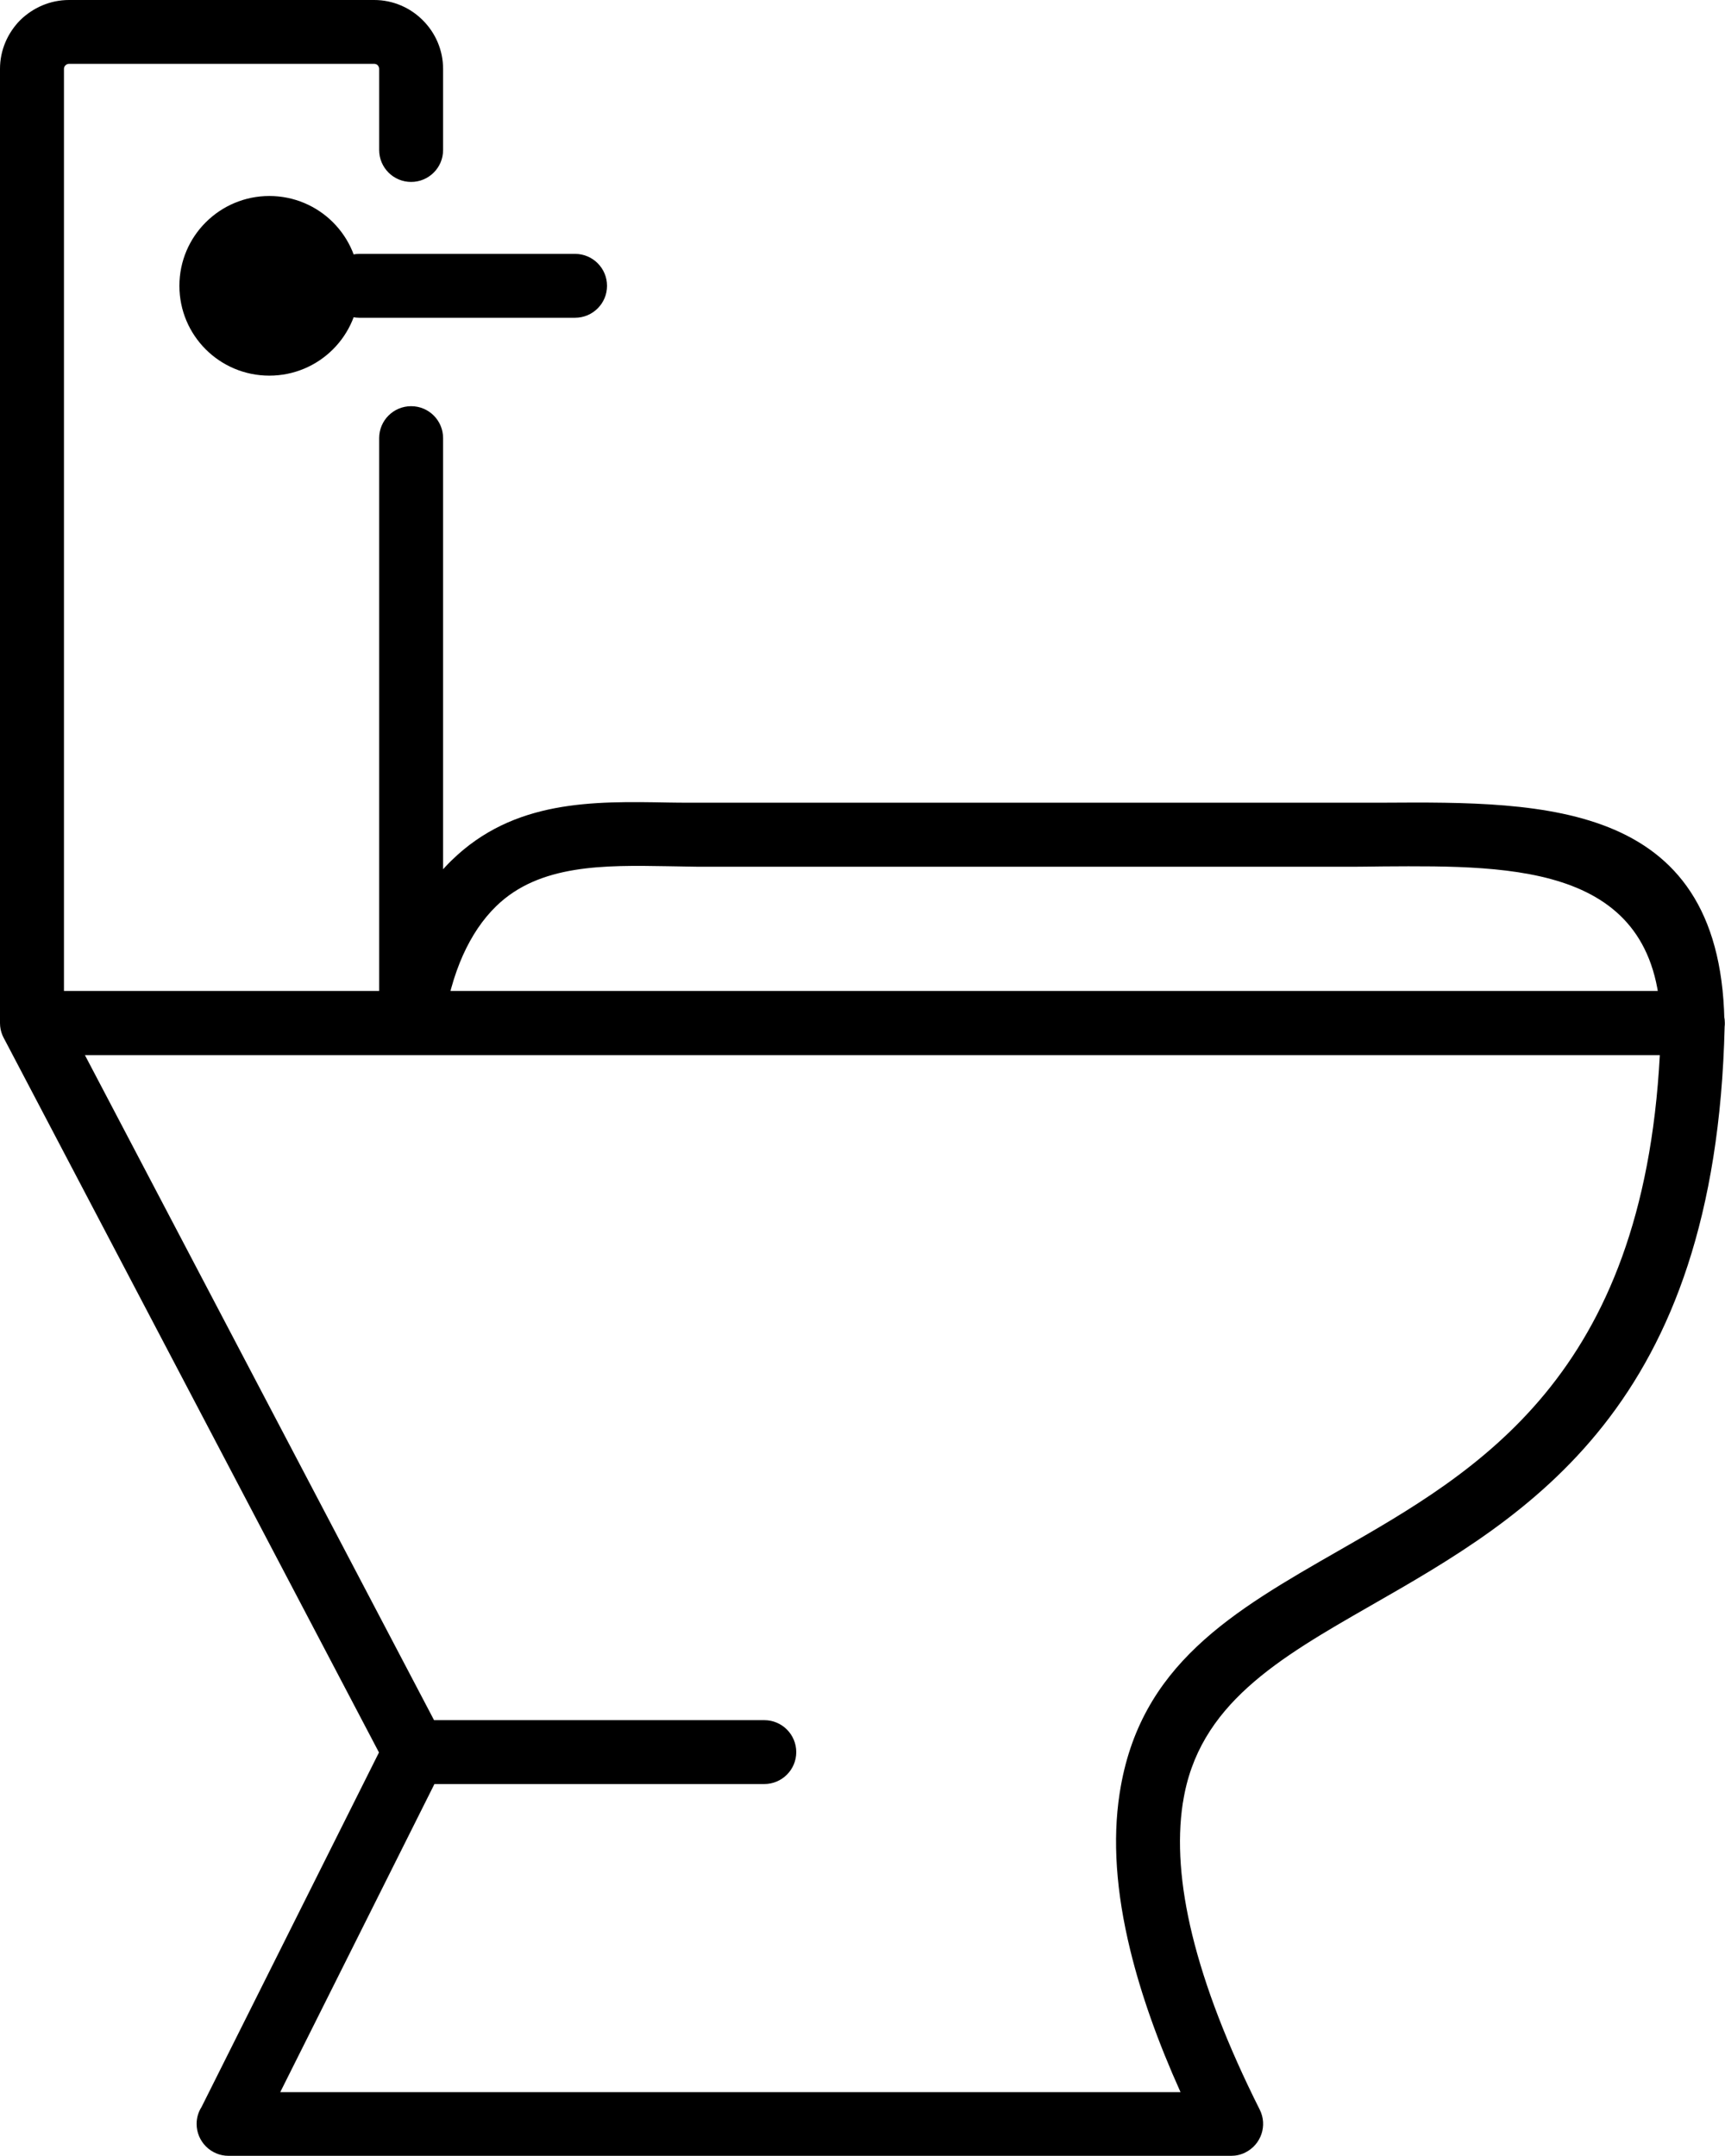<svg width="52" height="65" viewBox="0 0 52 65" fill="none" xmlns="http://www.w3.org/2000/svg">
<path d="M11.43 13.208C11.43 12.674 11.864 12.246 12.394 12.246C12.928 12.246 13.357 12.679 13.357 13.208V30.839C13.357 31.373 12.923 31.802 12.394 31.802H0.964C0.434 31.807 0 31.373 0 30.844V2.074C0 1.508 0.233 0.989 0.609 0.608L0.614 0.603C0.996 0.233 1.509 0 2.081 0H11.281C11.848 0 12.372 0.233 12.748 0.614C13.124 0.989 13.357 1.508 13.357 2.079V4.523C13.357 5.057 12.923 5.485 12.394 5.485C11.859 5.485 11.43 5.052 11.43 4.523V2.074C11.43 2.037 11.414 2 11.387 1.968C11.361 1.941 11.324 1.925 11.281 1.925H2.081C2.039 1.925 2.002 1.941 1.976 1.968L1.97 1.973C1.944 2 1.928 2.037 1.928 2.079V29.882H11.43V13.208ZM11.424 52.834L0.111 31.289C-0.132 30.818 0.048 30.241 0.519 29.993C0.662 29.919 0.816 29.882 0.964 29.882V29.876H51.031C51.566 29.876 51.995 30.31 51.995 30.839C51.995 30.876 51.995 30.913 51.989 30.95C51.719 42.45 46.073 45.687 41.322 48.406C38.547 49.998 36.116 51.39 35.661 54.336L35.655 54.362C35.48 55.516 35.576 56.838 35.941 58.335C36.323 59.895 36.995 61.652 37.975 63.603C38.214 64.08 38.017 64.656 37.541 64.894C37.403 64.963 37.255 64.995 37.112 64.995H6.891C6.356 64.995 5.927 64.561 5.927 64.032C5.927 63.847 5.98 63.672 6.075 63.524L11.424 52.834ZM2.558 31.807L13.357 52.379C13.495 52.643 13.506 52.966 13.363 53.252L8.448 63.075H35.587C34.898 61.546 34.395 60.118 34.072 58.795C33.643 57.039 33.537 55.468 33.749 54.082L33.754 54.05C34.352 50.189 37.16 48.581 40.364 46.745C44.559 44.344 49.521 41.498 50.035 31.812H2.558V31.807ZM12.505 53.786C11.97 53.786 11.541 53.352 11.541 52.823C11.541 52.289 11.975 51.86 12.505 51.86H23.039C23.574 51.86 24.003 52.294 24.003 52.823C24.003 53.357 23.569 53.786 23.039 53.786H12.505ZM13.352 30.987C13.273 31.511 12.78 31.876 12.256 31.797C11.732 31.717 11.366 31.225 11.445 30.701C11.599 29.707 11.848 28.808 12.198 28.02C12.563 27.2 13.034 26.507 13.612 25.941C15.487 24.11 17.87 24.153 20.148 24.195C20.349 24.2 20.545 24.2 21.058 24.2H41.693C46.587 24.169 52.011 24.132 51.984 31.077C51.984 31.606 51.555 32.035 51.026 32.035C50.496 32.035 50.067 31.606 50.067 31.077C50.088 26.062 45.681 26.094 41.709 26.121C41.111 26.126 41.127 26.131 40.772 26.131H21.064L20.121 26.115C18.235 26.084 16.26 26.047 14.957 27.321C14.549 27.718 14.221 28.21 13.956 28.797C13.681 29.411 13.479 30.141 13.352 30.987ZM8.119 5.909C9.618 5.909 10.831 7.12 10.831 8.617C10.831 10.114 9.618 11.325 8.119 11.325C6.62 11.325 5.408 10.114 5.408 8.617C5.408 7.12 6.626 5.909 8.119 5.909ZM10.831 9.58C10.296 9.58 9.867 9.146 9.867 8.617C9.867 8.083 10.302 7.654 10.831 7.654H17.335C17.87 7.654 18.299 8.088 18.299 8.617C18.299 9.151 17.865 9.58 17.335 9.58H10.831Z" fill="black"/>
</svg>

